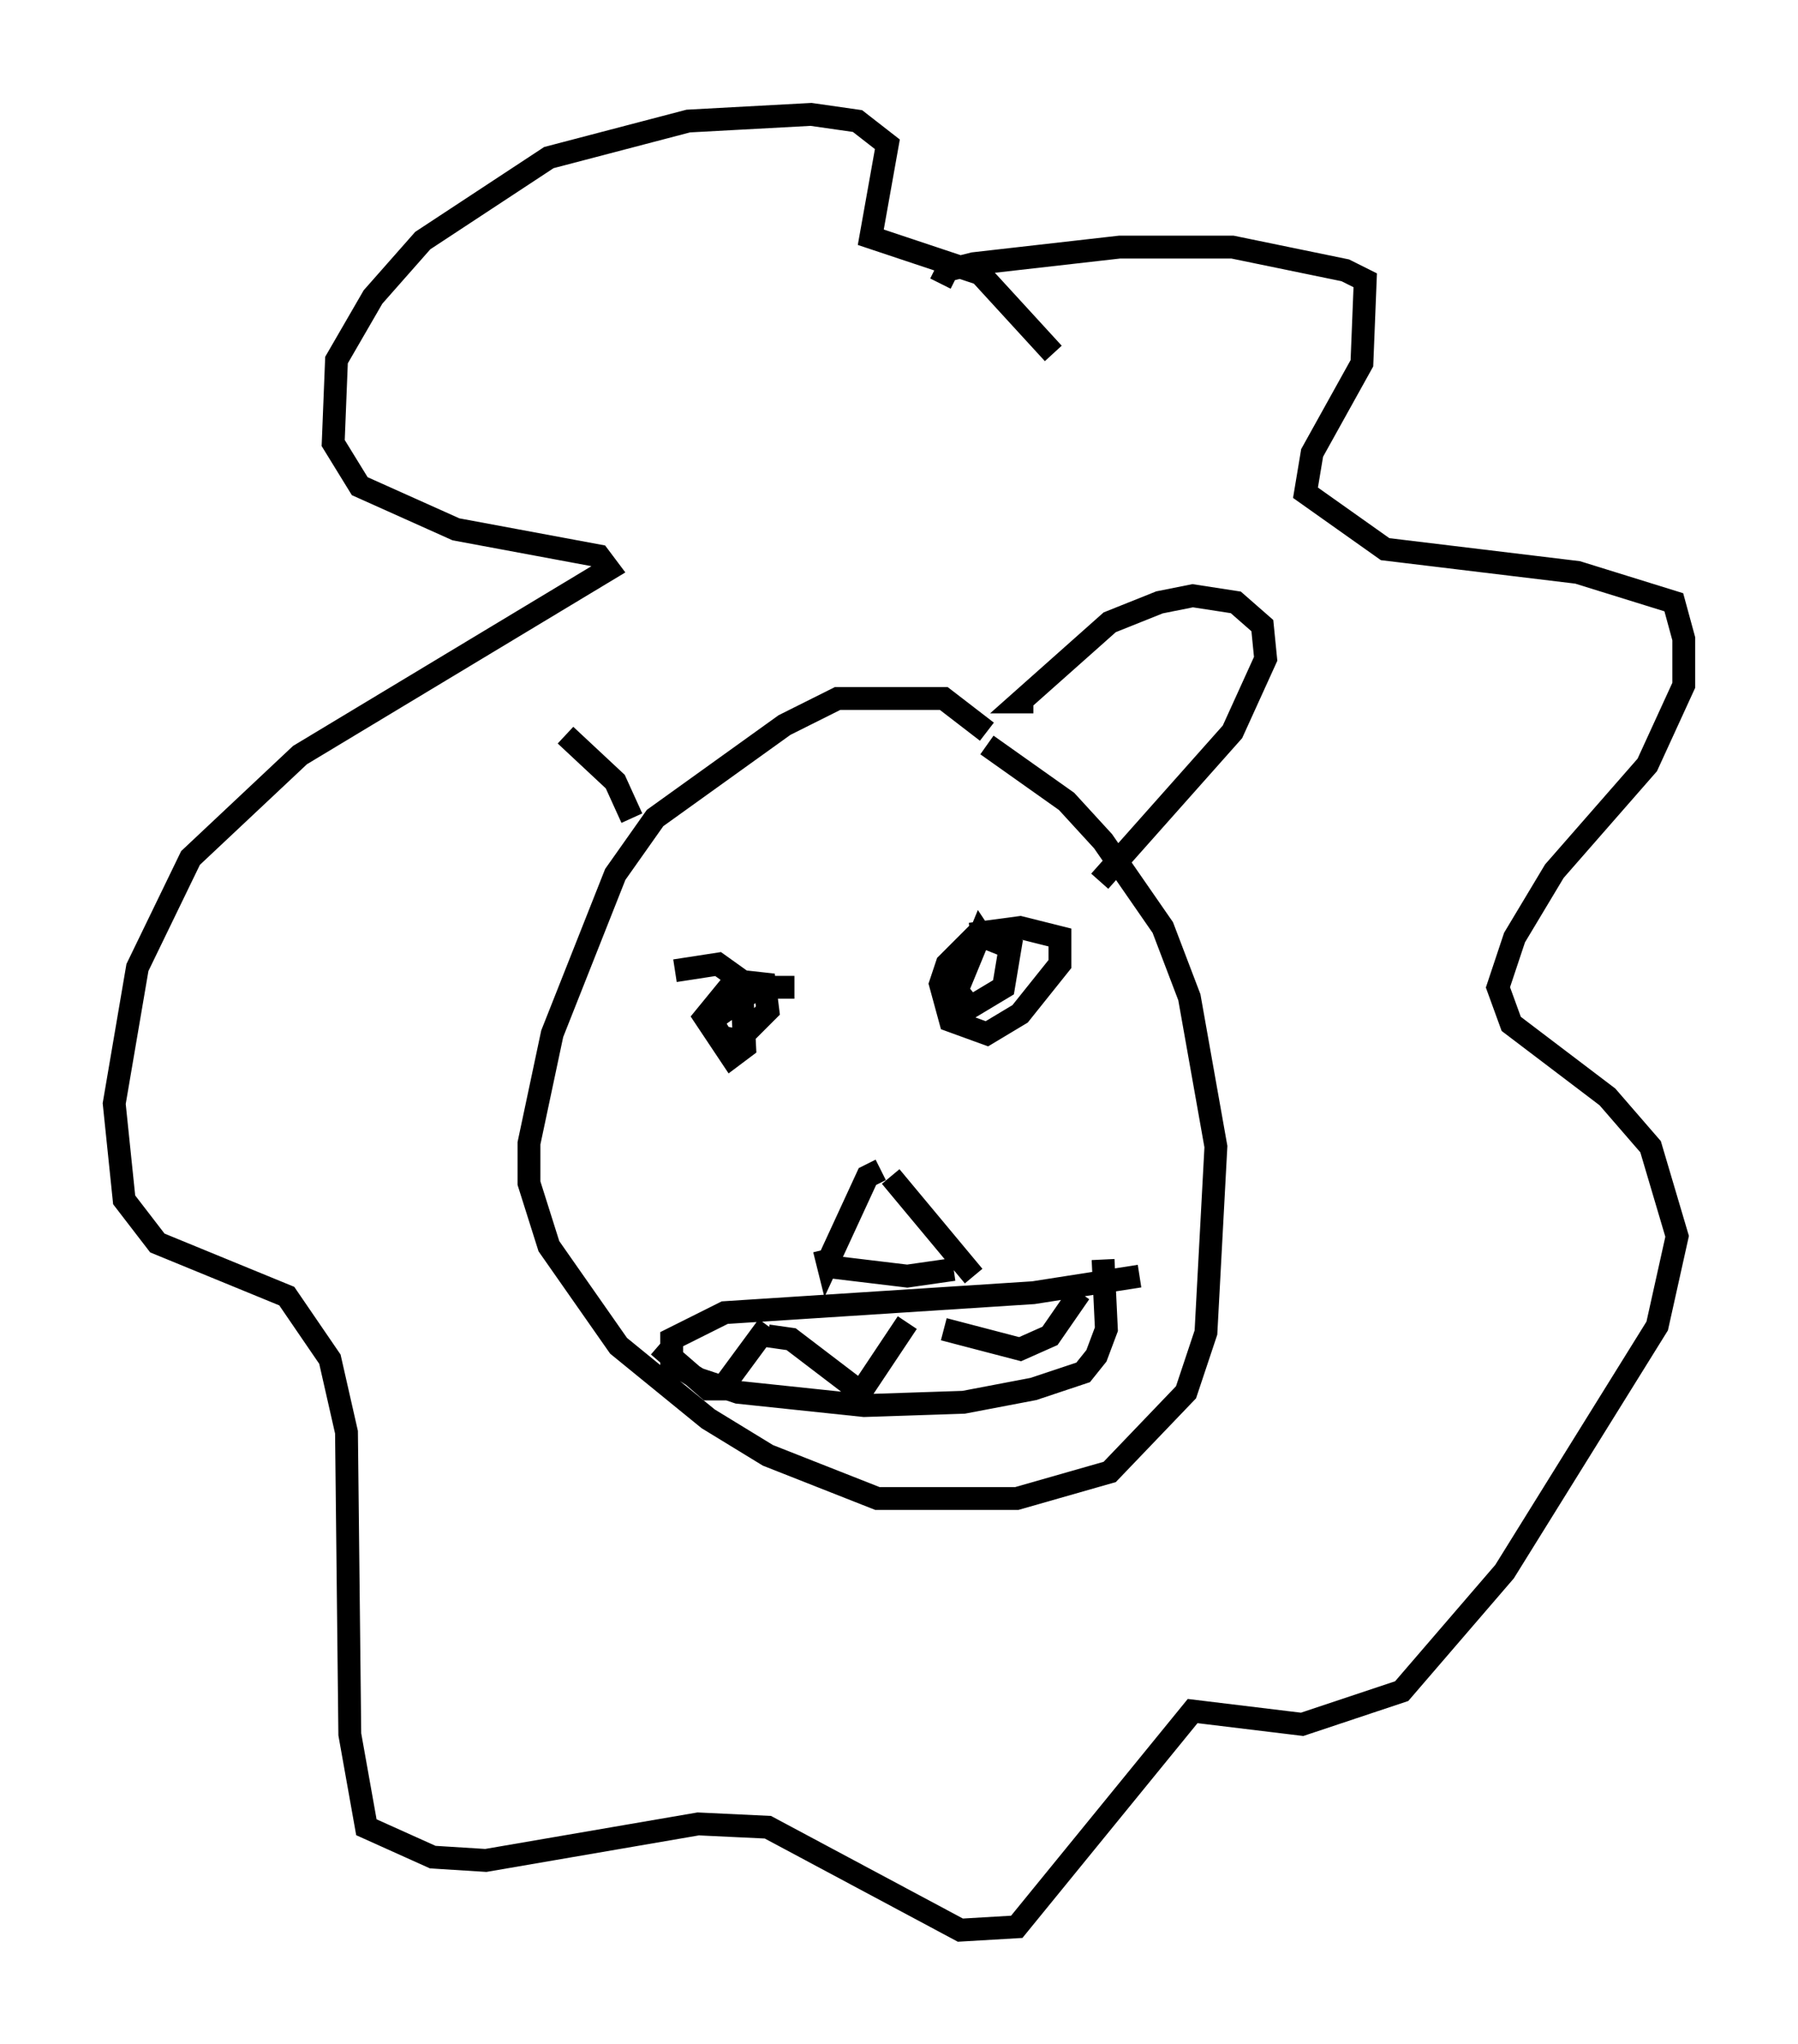 <?xml version="1.0" encoding="utf-8" ?>
<svg baseProfile="full" height="89.452" version="1.1" width="78.704" xmlns="http://www.w3.org/2000/svg" xmlns:ev="http://www.w3.org/2001/xml-events" xmlns:xlink="http://www.w3.org/1999/xlink"><defs /><rect fill="white" height="89.452" width="78.704" x="0" y="0" /><path d="M37.536, 30.564 m5.665, 2.034 l3.486, 2.469 1.598, 1.743 l2.615, 3.777 1.162, 3.05 l1.162, 6.536 -0.436, 8.134 l-0.872, 2.615 -3.341, 3.486 l-4.067, 1.162 -6.101, 0.0 l-4.793, -1.888 -2.615, -1.598 l-3.922, -3.196 -3.05, -4.358 l-0.872, -2.76 0.0, -1.743 l1.017, -4.793 2.76, -6.972 l1.743, -2.469 5.665, -4.067 l2.324, -1.162 4.648, 0.0 l1.888, 1.453 m-0.726, 8.86 l2.179, -0.291 1.743, 0.436 l0.0, 1.162 -1.743, 2.179 l-1.453, 0.872 -1.598, -0.581 l-0.436, -1.598 0.291, -0.872 l1.307, -1.307 1.453, 0.581 l-0.291, 1.743 -1.453, 0.872 l-0.581, -0.726 1.017, -2.469 l0.291, 0.436 m-13.654, 1.162 l1.888, -0.291 1.017, 0.726 l0.145, 2.905 -0.581, 0.436 l-1.162, -1.743 1.307, -1.598 l1.307, 0.145 0.145, 1.162 l-1.307, 1.307 -0.726, -0.145 l-0.436, -0.726 2.034, -1.453 l1.598, 0.0 m3.777, 7.989 l-0.581, 0.291 -1.743, 3.777 l-0.145, -0.581 m2.905, -3.196 l3.631, 4.358 m-0.872, -0.291 l-2.034, 0.291 -3.631, -0.436 m13.799, 0.436 l-4.648, 0.726 -13.508, 0.872 l-2.324, 1.162 0.0, 1.017 l1.162, 0.726 1.743, 0.581 l5.52, 0.581 4.358, -0.145 l3.05, -0.581 2.179, -0.726 l0.581, -0.726 0.436, -1.162 l-0.145, -3.05 m-1.017, 1.453 l-1.307, 1.888 -1.307, 0.581 l-3.341, -0.872 m-1.598, -0.291 l-2.034, 3.05 -3.05, -2.324 l-1.017, -0.145 m0.0, -0.436 l-2.034, 2.76 -0.581, 0.0 l-2.179, -1.888 m12.346, -46.48 l0.291, -0.581 1.162, -0.291 l6.391, -0.726 4.939, 0.0 l4.939, 1.017 0.872, 0.436 l-0.145, 3.631 -2.179, 3.922 l-0.291, 1.743 3.486, 2.469 l8.425, 1.017 4.212, 1.307 l0.436, 1.598 0.0, 2.034 l-1.598, 3.486 -4.067, 4.648 l-1.743, 2.905 -0.726, 2.179 l0.581, 1.598 4.212, 3.196 l1.888, 2.179 1.162, 3.922 l-0.872, 3.922 -6.682, 10.749 l-4.503, 5.229 -4.358, 1.453 l-4.793, -0.581 -7.698, 9.441 l-2.469, 0.145 -8.425, -4.503 l-3.05, -0.145 -9.296, 1.598 l-2.324, -0.145 -2.905, -1.307 l-0.726, -4.067 -0.145, -13.218 l-0.726, -3.196 -1.888, -2.76 l-5.665, -2.324 -1.453, -1.888 l-0.436, -4.212 1.017, -5.955 l2.324, -4.793 4.793, -4.503 l13.508, -8.134 -0.436, -0.581 l-6.246, -1.162 -4.212, -1.888 l-1.162, -1.888 0.145, -3.631 l1.598, -2.76 2.179, -2.469 l5.52, -3.631 6.101, -1.598 l5.374, -0.291 2.034, 0.291 l1.307, 1.017 -0.726, 4.067 l4.793, 1.598 3.196, 3.486 m-0.872, 15.251 l-0.581, 0.0 3.922, -3.486 l2.179, -0.872 1.453, -0.291 l1.888, 0.291 1.162, 1.017 l0.145, 1.453 -1.453, 3.196 l-5.81, 6.536 m-20.48, -2.76 l-0.726, -1.598 -2.179, -2.034 " fill="none" stroke="black" stroke-width="1" /></svg>